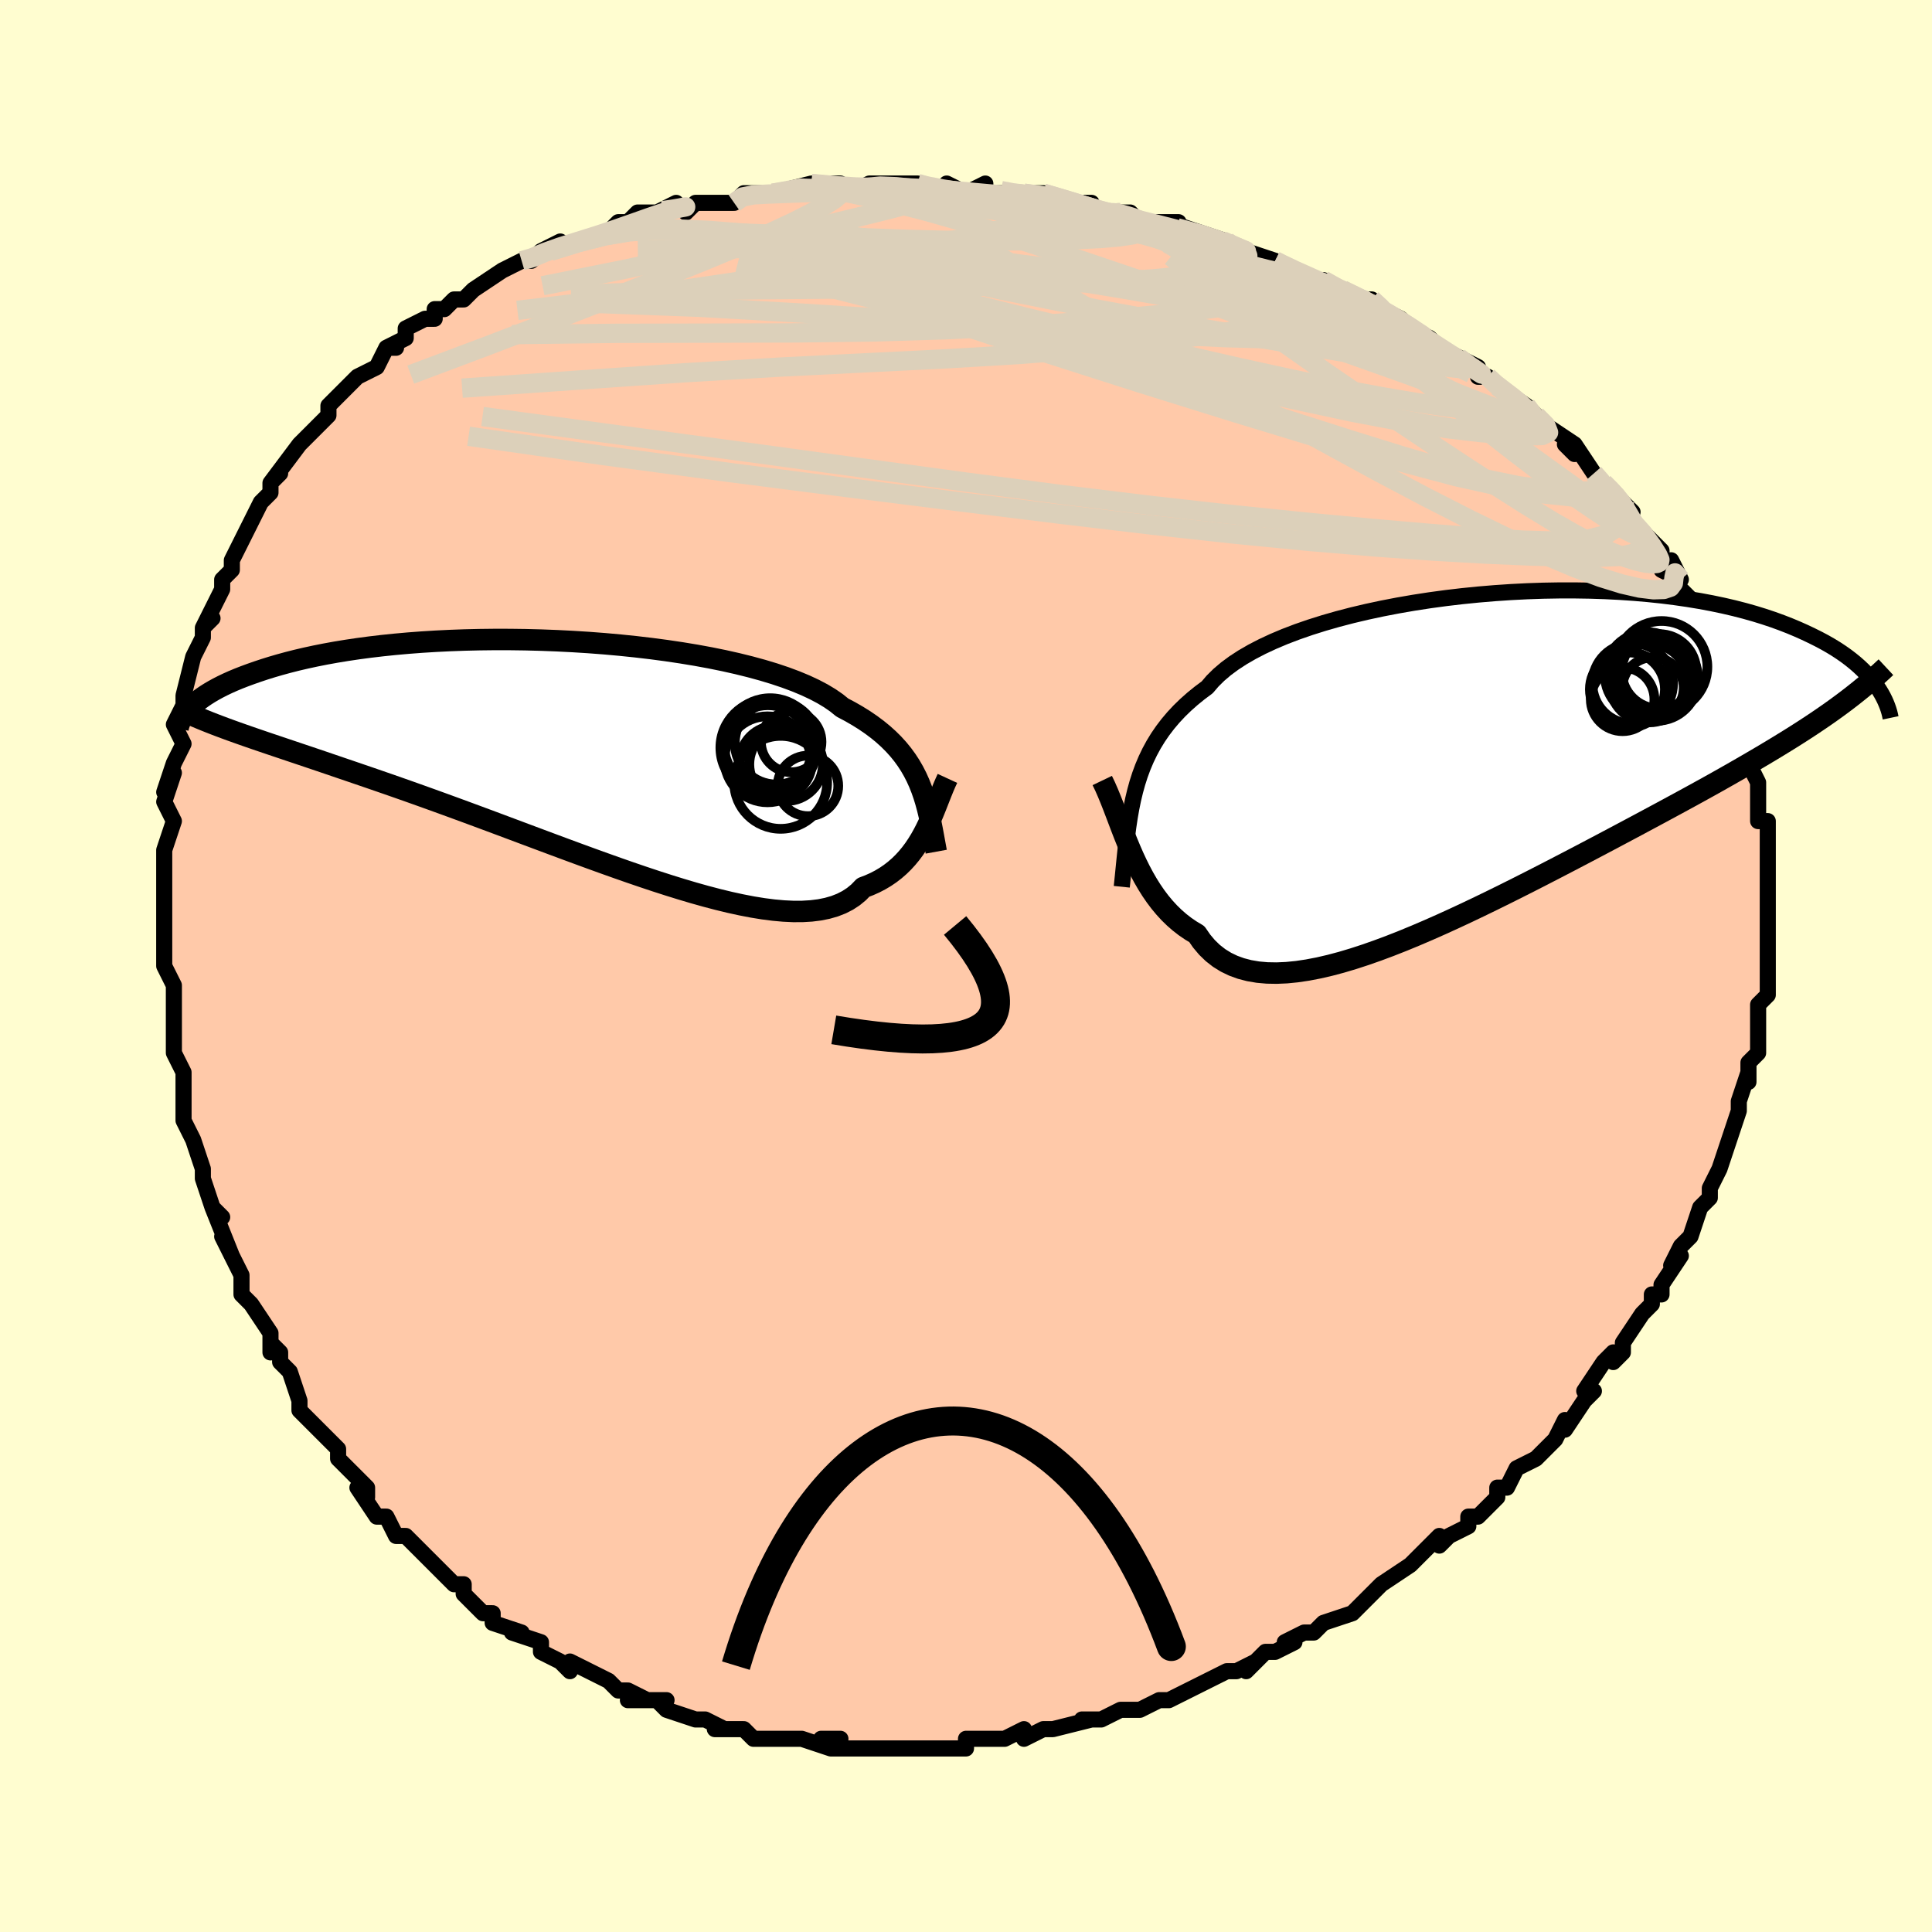 <svg viewBox="-100 -100 200 200" xmlns="http://www.w3.org/2000/svg" width="400" height="400" id="face-svg"><defs><clipPath id="leftEyeClipPath"><polyline points="36.022,3.044,35.742,2.422,35.431,1.814,35.089,1.221,34.713,0.643,34.302,0.079,33.854,-0.471,33.369,-1.006,32.845,-1.528,32.282,-2.036,31.679,-2.529,31.036,-3.009,30.353,-3.476,29.629,-3.928,28.866,-4.367,28.062,-4.792,27.46,-5.278,26.776,-5.751,26.01,-6.211,25.163,-6.657,24.238,-7.089,23.237,-7.505,22.163,-7.906,21.019,-8.289,19.808,-8.655,18.536,-9.003,17.205,-9.333,15.821,-9.644,14.389,-9.935,12.913,-10.206,11.398,-10.456,9.849,-10.687,8.273,-10.896,6.673,-11.084,5.055,-11.252,3.425,-11.398,1.786,-11.523,0.144,-11.626,-1.496,-11.709,-3.129,-11.771,-4.752,-11.813,-6.359,-11.834,-7.947,-11.836,-9.513,-11.818,-11.051,-11.782,-12.56,-11.727,-14.035,-11.654,-15.475,-11.565,-16.876,-11.459,-18.236,-11.337,-19.554,-11.201,-20.827,-11.051,-22.055,-10.888,-23.237,-10.712,-24.371,-10.526,-25.457,-10.329,-26.496,-10.123,-27.486,-9.909,-28.43,-9.688,-29.328,-9.46,-30.181,-9.227,-30.99,-8.991,-31.757,-8.752,-32.485,-8.51,-33.176,-8.268,-33.831,-8.027,-34.452,-7.785,-35.037,-7.541,-35.586,-7.295,-36.101,-7.049,-36.582,-6.803,-37.03,-6.557,-37.447,-6.312,-37.833,-6.068,-38.189,-5.825,-38.517,-5.585,-38.818,-5.347,-39.093,-5.112,-39.342,-4.881,-39.567,-4.653,-35.198,-2.412,-34.582,-2.191,-33.948,-1.967,-33.295,-1.739,-32.622,-1.507,-31.929,-1.27,-31.216,-1.028,-30.482,-0.781,-29.727,-0.527,-28.952,-0.266,-28.154,0.002,-27.336,0.277,-26.495,0.561,-25.632,0.853,-24.748,1.155,-23.841,1.464,-22.909,1.781,-21.952,2.108,-20.97,2.444,-19.961,2.792,-18.927,3.15,-17.866,3.521,-16.779,3.904,-15.666,4.3,-14.527,4.709,-13.364,5.129,-12.177,5.562,-10.968,6.006,-9.737,6.461,-8.485,6.926,-7.214,7.4,-5.927,7.882,-4.624,8.37,-3.307,8.862,-1.979,9.358,-0.642,9.855,0.702,10.351,2.051,10.844,3.402,11.332,4.752,11.813,6.098,12.284,7.439,12.742,8.77,13.186,10.09,13.611,11.395,14.016,12.682,14.398,13.949,14.753,15.191,15.079,16.407,15.374,17.594,15.633,18.748,15.856,19.867,16.038,20.948,16.177,21.989,16.271,22.987,16.318,23.941,16.315,24.847,16.261,25.704,16.154,26.511,15.991,27.265,15.774,27.967,15.499,28.615,15.168,29.209,14.78,29.749,14.336,30.234,13.836,30.845,13.603,31.429,13.342,31.986,13.053,32.515,12.738,33.018,12.396,33.494,12.028,33.945,11.637,34.37,11.222,34.771,10.785,35.148,10.327,35.503,9.851,35.835,9.357,36.148,8.849,36.441,8.327,36.717,7.795"></polyline></clipPath><clipPath id="rightEyeClipPath"><polyline points="-36.127,3.454,-35.89,2.597,-35.622,1.761,-35.321,0.947,-34.985,0.153,-34.614,-0.62,-34.204,-1.374,-33.755,-2.108,-33.265,-2.822,-32.734,-3.518,-32.162,-4.194,-31.547,-4.853,-30.889,-5.492,-30.188,-6.114,-29.445,-6.717,-28.66,-7.303,-28.104,-7.953,-27.46,-8.59,-26.73,-9.211,-25.912,-9.816,-25.011,-10.404,-24.028,-10.973,-22.965,-11.524,-21.827,-12.054,-20.618,-12.564,-19.341,-13.051,-18.001,-13.515,-16.604,-13.955,-15.153,-14.371,-13.654,-14.762,-12.112,-15.126,-10.534,-15.464,-8.924,-15.774,-7.287,-16.057,-5.63,-16.313,-3.957,-16.54,-2.274,-16.738,-0.586,-16.908,1.101,-17.049,2.783,-17.162,4.456,-17.247,6.114,-17.304,7.753,-17.332,9.37,-17.334,10.96,-17.309,12.52,-17.258,14.046,-17.181,15.536,-17.079,16.987,-16.954,18.396,-16.806,19.761,-16.635,21.082,-16.444,22.355,-16.234,23.58,-16.004,24.757,-15.757,25.885,-15.495,26.964,-15.217,27.993,-14.927,28.975,-14.624,29.908,-14.312,30.796,-13.99,31.639,-13.661,32.439,-13.326,33.198,-12.987,33.919,-12.645,34.605,-12.303,35.256,-11.957,35.869,-11.608,36.446,-11.255,36.987,-10.899,37.495,-10.541,37.969,-10.181,38.411,-9.822,38.822,-9.462,39.203,-9.103,39.555,-8.745,39.88,-8.389,40.178,-8.036,40.451,-7.686,40.7,-7.339,35.958,-4.793,35.305,-4.335,34.634,-3.876,33.946,-3.415,33.239,-2.951,32.513,-2.484,31.768,-2.014,31.003,-1.54,30.219,-1.061,29.415,-0.577,28.592,-0.087,27.747,0.408,26.883,0.91,25.998,1.42,25.092,1.936,24.165,2.46,23.215,2.99,22.241,3.529,21.242,4.077,20.219,4.634,19.171,5.202,18.099,5.78,17.002,6.369,15.881,6.97,14.736,7.58,13.568,8.201,12.378,8.832,11.166,9.471,9.935,10.118,8.685,10.771,7.418,11.429,6.135,12.091,4.839,12.754,3.53,13.416,2.211,14.076,0.884,14.731,-0.448,15.378,-1.784,16.015,-3.121,16.639,-4.456,17.247,-5.787,17.836,-7.111,18.403,-8.426,18.945,-9.729,19.458,-11.017,19.939,-12.287,20.385,-13.536,20.792,-14.762,21.158,-15.962,21.477,-17.133,21.748,-18.272,21.967,-19.378,22.132,-20.446,22.238,-21.476,22.283,-22.465,22.265,-23.41,22.181,-24.31,22.029,-25.163,21.808,-25.968,21.516,-26.723,21.152,-27.428,20.715,-28.082,20.205,-28.684,19.623,-29.235,18.969,-29.735,18.246,-30.356,17.874,-30.952,17.467,-31.522,17.025,-32.068,16.548,-32.59,16.039,-33.087,15.497,-33.562,14.926,-34.014,14.325,-34.444,13.698,-34.853,13.046,-35.243,12.371,-35.614,11.676,-35.968,10.963,-36.306,10.236,-36.629,9.497"></polyline></clipPath><filter id="fuzzy"><feTurbulence id="turbulence" baseFrequency="0.05" numOctaves="3" type="noise" result="noise"></feTurbulence><feDisplacementMap in="SourceGraphic" in2="noise" scale="2"></feDisplacementMap></filter><linearGradient id="rainbowGradient" x1="0%" y1="0%" x2="100%" y2="0%"><stop offset="0%" style="stop-color: rgb(0, 0, 0);  stop-opacity: 1"></stop><stop offset="50%" style="stop-color: rgb(128, 128, 128);  stop-opacity: 1"></stop><stop offset="100%" style="stop-color: rgb(255, 165, 0);  stop-opacity: 1"></stop></linearGradient></defs><title>That&#39;s an ugly face</title><desc>CREATED BY XUAN TANG, MORE INFO AT TXSTC55.GITHUB.IO</desc><rect x="-100" y="-100" width="100%" height="100%" opacity="1" fill="rgb(255, 253, 208)"></rect><polyline id="faceContour" points="83,1,83,0,83,3,82,4,82,4,82,6,82,8,82,9,81,10,81,12,81,10,81,11,80,14,80,15,79,18,79,18,79,18,78,21,78,21,78,21,77,23,77,24,76,25,75,28,75,28,74,29,73,31,74,30,72,33,72,34,71,34,71,35,70,36,70,36,68,39,68,40,67,41,67,40,66,41,64,44,65,44,64,45,62,48,62,47,61,49,61,49,59,51,57,52,57,52,56,54,55,54,55,55,53,57,52,57,52,57,52,58,50,59,49,60,49,59,47,61,46,62,46,62,43,64,42,65,42,65,41,66,40,67,37,68,37,68,36,69,35,69,33,70,34,70,32,71,31,71,29,73,30,72,28,73,27,73,23,75,25,74,23,75,21,76,21,76,20,76,18,77,18,77,17,77,16,77,14,78,12,78,13,78,9,79,9,79,8,79,6,80,6,79,4,80,3,80,0,80,0,80,0,81,-4,81,-2,81,-5,81,-7,81,-7,81,-9,81,-8,81,-11,81,-14,81,-13,80,-15,80,-14,81,-17,80,-19,80,-19,80,-19,80,-22,80,-23,79,-26,79,-24,79,-25,79,-27,78,-28,78,-31,77,-32,76,-31,76,-35,76,-33,76,-35,75,-36,75,-37,74,-39,73,-41,72,-41,73,-42,72,-44,71,-44,71,-44,70,-47,69,-46,69,-49,68,-49,67,-50,67,-52,65,-52,64,-53,64,-54,63,-54,63,-57,60,-57,60,-58,59,-59,59,-60,57,-60,57,-61,57,-63,54,-62,55,-62,54,-64,52,-65,51,-65,50,-68,47,-67,48,-69,46,-69,45,-70,42,-71,41,-71,40,-72,39,-72,39,-72,40,-72,38,-74,35,-75,34,-75,33,-75,33,-75,32,-77,28,-76,30,-78,25,-77,26,-78,25,-79,22,-79,22,-79,21,-80,18,-80,18,-81,16,-81,14,-81,13,-81,11,-82,9,-82,9,-82,9,-82,5,-82,5,-82,2,-83,0,-83,-1,-83,-2,-83,-2,-83,-3,-83,-6,-83,-7,-83,-9,-83,-9,-83,-11,-83,-12,-82,-15,-83,-17,-83,-17,-82,-20,-83,-18,-82,-21,-81,-23,-82,-25,-81,-26,-82,-25,-81,-27,-81,-28,-80,-32,-80,-32,-79,-34,-79,-35,-78,-36,-79,-35,-77,-39,-77,-39,-77,-40,-76,-41,-76,-42,-75,-44,-74,-46,-74,-46,-73,-48,-72,-49,-72,-50,-71,-51,-72,-50,-69,-54,-69,-54,-68,-55,-67,-56,-66,-57,-66,-58,-65,-59,-64,-60,-63,-61,-61,-62,-60,-64,-59,-64,-60,-64,-58,-65,-58,-66,-56,-67,-55,-67,-55,-68,-54,-68,-53,-69,-52,-69,-51,-70,-48,-72,-48,-72,-48,-72,-46,-73,-45,-73,-44,-74,-42,-75,-43,-74,-40,-75,-37,-76,-36,-77,-35,-77,-34,-78,-34,-78,-31,-78,-32,-78,-30,-79,-29,-78,-28,-79,-24,-79,-23,-80,-23,-80,-21,-80,-20,-80,-20,-80,-16,-81,-16,-81,-13,-81,-12,-80,-10,-81,-9,-81,-9,-81,-6,-81,-5,-81,-5,-81,-2,-80,-2,-81,0,-80,2,-81,2,-80,6,-80,4,-80,6,-80,8,-80,11,-79,13,-79,12,-78,16,-78,16,-78,15,-78,17,-78,18,-77,22,-77,21,-77,24,-76,27,-75,27,-75,28,-74,29,-74,32,-73,32,-73,32,-73,34,-72,36,-71,37,-71,39,-70,41,-69,41,-69,42,-69,43,-68,45,-67,46,-66,46,-66,48,-65,49,-64,51,-63,53,-62,53,-61,54,-61,54,-61,55,-60,55,-60,58,-58,58,-58,59,-57,60,-56,63,-54,62,-54,63,-53,63,-54,65,-51,66,-50,67,-49,67,-49,69,-47,68,-48,69,-46,70,-45,72,-43,72,-41,74,-40,73,-42,73,-40,75,-38,75,-38,76,-37,76,-35,76,-35,77,-33,78,-31,78,-31,79,-29,79,-29,79,-27,80,-25,80,-26,80,-24,81,-23,81,-23,81,-21,82,-19,82,-19,82,-16,82,-18,82,-15,83,-15,83,-12,83,-11,83,-10,83,-10,83,-9,83,-7,83,-7,83,-6,83,-2,83,-2,83,-1,83,1,83,0" fill="#ffc9a9" stroke="black" stroke-width="1.667" stroke-linejoin="round" filter="url(#fuzzy)"></polyline><g transform="translate(53.632 -21.547)"><polyline id="rightCountour" points="-36.127,3.454,-35.89,2.597,-35.622,1.761,-35.321,0.947,-34.985,0.153,-34.614,-0.62,-34.204,-1.374,-33.755,-2.108,-33.265,-2.822,-32.734,-3.518,-32.162,-4.194,-31.547,-4.853,-30.889,-5.492,-30.188,-6.114,-29.445,-6.717,-28.66,-7.303,-28.104,-7.953,-27.46,-8.59,-26.73,-9.211,-25.912,-9.816,-25.011,-10.404,-24.028,-10.973,-22.965,-11.524,-21.827,-12.054,-20.618,-12.564,-19.341,-13.051,-18.001,-13.515,-16.604,-13.955,-15.153,-14.371,-13.654,-14.762,-12.112,-15.126,-10.534,-15.464,-8.924,-15.774,-7.287,-16.057,-5.63,-16.313,-3.957,-16.54,-2.274,-16.738,-0.586,-16.908,1.101,-17.049,2.783,-17.162,4.456,-17.247,6.114,-17.304,7.753,-17.332,9.37,-17.334,10.96,-17.309,12.52,-17.258,14.046,-17.181,15.536,-17.079,16.987,-16.954,18.396,-16.806,19.761,-16.635,21.082,-16.444,22.355,-16.234,23.58,-16.004,24.757,-15.757,25.885,-15.495,26.964,-15.217,27.993,-14.927,28.975,-14.624,29.908,-14.312,30.796,-13.99,31.639,-13.661,32.439,-13.326,33.198,-12.987,33.919,-12.645,34.605,-12.303,35.256,-11.957,35.869,-11.608,36.446,-11.255,36.987,-10.899,37.495,-10.541,37.969,-10.181,38.411,-9.822,38.822,-9.462,39.203,-9.103,39.555,-8.745,39.88,-8.389,40.178,-8.036,40.451,-7.686,40.7,-7.339,35.958,-4.793,35.305,-4.335,34.634,-3.876,33.946,-3.415,33.239,-2.951,32.513,-2.484,31.768,-2.014,31.003,-1.54,30.219,-1.061,29.415,-0.577,28.592,-0.087,27.747,0.408,26.883,0.91,25.998,1.42,25.092,1.936,24.165,2.46,23.215,2.99,22.241,3.529,21.242,4.077,20.219,4.634,19.171,5.202,18.099,5.78,17.002,6.369,15.881,6.97,14.736,7.58,13.568,8.201,12.378,8.832,11.166,9.471,9.935,10.118,8.685,10.771,7.418,11.429,6.135,12.091,4.839,12.754,3.53,13.416,2.211,14.076,0.884,14.731,-0.448,15.378,-1.784,16.015,-3.121,16.639,-4.456,17.247,-5.787,17.836,-7.111,18.403,-8.426,18.945,-9.729,19.458,-11.017,19.939,-12.287,20.385,-13.536,20.792,-14.762,21.158,-15.962,21.477,-17.133,21.748,-18.272,21.967,-19.378,22.132,-20.446,22.238,-21.476,22.283,-22.465,22.265,-23.41,22.181,-24.31,22.029,-25.163,21.808,-25.968,21.516,-26.723,21.152,-27.428,20.715,-28.082,20.205,-28.684,19.623,-29.235,18.969,-29.735,18.246,-30.356,17.874,-30.952,17.467,-31.522,17.025,-32.068,16.548,-32.59,16.039,-33.087,15.497,-33.562,14.926,-34.014,14.325,-34.444,13.698,-34.853,13.046,-35.243,12.371,-35.614,11.676,-35.968,10.963,-36.306,10.236,-36.629,9.497" fill="white" stroke="white" stroke-width="0" stroke-linejoin="round" filter="url(#fuzzy)"></polyline></g><g transform="translate(-40.864 -21.964)"><polyline id="leftCountour" points="36.022,3.044,35.742,2.422,35.431,1.814,35.089,1.221,34.713,0.643,34.302,0.079,33.854,-0.471,33.369,-1.006,32.845,-1.528,32.282,-2.036,31.679,-2.529,31.036,-3.009,30.353,-3.476,29.629,-3.928,28.866,-4.367,28.062,-4.792,27.46,-5.278,26.776,-5.751,26.01,-6.211,25.163,-6.657,24.238,-7.089,23.237,-7.505,22.163,-7.906,21.019,-8.289,19.808,-8.655,18.536,-9.003,17.205,-9.333,15.821,-9.644,14.389,-9.935,12.913,-10.206,11.398,-10.456,9.849,-10.687,8.273,-10.896,6.673,-11.084,5.055,-11.252,3.425,-11.398,1.786,-11.523,0.144,-11.626,-1.496,-11.709,-3.129,-11.771,-4.752,-11.813,-6.359,-11.834,-7.947,-11.836,-9.513,-11.818,-11.051,-11.782,-12.56,-11.727,-14.035,-11.654,-15.475,-11.565,-16.876,-11.459,-18.236,-11.337,-19.554,-11.201,-20.827,-11.051,-22.055,-10.888,-23.237,-10.712,-24.371,-10.526,-25.457,-10.329,-26.496,-10.123,-27.486,-9.909,-28.43,-9.688,-29.328,-9.46,-30.181,-9.227,-30.99,-8.991,-31.757,-8.752,-32.485,-8.51,-33.176,-8.268,-33.831,-8.027,-34.452,-7.785,-35.037,-7.541,-35.586,-7.295,-36.101,-7.049,-36.582,-6.803,-37.03,-6.557,-37.447,-6.312,-37.833,-6.068,-38.189,-5.825,-38.517,-5.585,-38.818,-5.347,-39.093,-5.112,-39.342,-4.881,-39.567,-4.653,-35.198,-2.412,-34.582,-2.191,-33.948,-1.967,-33.295,-1.739,-32.622,-1.507,-31.929,-1.27,-31.216,-1.028,-30.482,-0.781,-29.727,-0.527,-28.952,-0.266,-28.154,0.002,-27.336,0.277,-26.495,0.561,-25.632,0.853,-24.748,1.155,-23.841,1.464,-22.909,1.781,-21.952,2.108,-20.97,2.444,-19.961,2.792,-18.927,3.15,-17.866,3.521,-16.779,3.904,-15.666,4.3,-14.527,4.709,-13.364,5.129,-12.177,5.562,-10.968,6.006,-9.737,6.461,-8.485,6.926,-7.214,7.4,-5.927,7.882,-4.624,8.37,-3.307,8.862,-1.979,9.358,-0.642,9.855,0.702,10.351,2.051,10.844,3.402,11.332,4.752,11.813,6.098,12.284,7.439,12.742,8.77,13.186,10.09,13.611,11.395,14.016,12.682,14.398,13.949,14.753,15.191,15.079,16.407,15.374,17.594,15.633,18.748,15.856,19.867,16.038,20.948,16.177,21.989,16.271,22.987,16.318,23.941,16.315,24.847,16.261,25.704,16.154,26.511,15.991,27.265,15.774,27.967,15.499,28.615,15.168,29.209,14.78,29.749,14.336,30.234,13.836,30.845,13.603,31.429,13.342,31.986,13.053,32.515,12.738,33.018,12.396,33.494,12.028,33.945,11.637,34.37,11.222,34.771,10.785,35.148,10.327,35.503,9.851,35.835,9.357,36.148,8.849,36.441,8.327,36.717,7.795" fill="white" stroke="white" stroke-width="0" stroke-linejoin="round" filter="url(#fuzzy)"></polyline></g><g transform="translate(53.632 -21.547)"><polyline id="rightUpper" points="-37.507,13.345,-37.393,12.238,-37.285,11.159,-37.179,10.107,-37.07,9.082,-36.954,8.084,-36.826,7.11,-36.683,6.161,-36.521,5.236,-36.337,4.334,-36.127,3.454,-35.89,2.597,-35.622,1.761,-35.321,0.947,-34.985,0.153,-34.614,-0.62,-34.204,-1.374,-33.755,-2.108,-33.265,-2.822,-32.734,-3.518,-32.162,-4.194,-31.547,-4.853,-30.889,-5.492,-30.188,-6.114,-29.445,-6.717,-28.66,-7.303,-28.104,-7.953,-27.46,-8.59,-26.73,-9.211,-25.912,-9.816,-25.011,-10.404,-24.028,-10.973,-22.965,-11.524,-21.827,-12.054,-20.618,-12.564,-19.341,-13.051,-18.001,-13.515,-16.604,-13.955,-15.153,-14.371,-13.654,-14.762,-12.112,-15.126,-10.534,-15.464,-8.924,-15.774,-7.287,-16.057,-5.63,-16.313,-3.957,-16.54,-2.274,-16.738,-0.586,-16.908,1.101,-17.049,2.783,-17.162,4.456,-17.247,6.114,-17.304,7.753,-17.332,9.37,-17.334,10.96,-17.309,12.52,-17.258,14.046,-17.181,15.536,-17.079,16.987,-16.954,18.396,-16.806,19.761,-16.635,21.082,-16.444,22.355,-16.234,23.58,-16.004,24.757,-15.757,25.885,-15.495,26.964,-15.217,27.993,-14.927,28.975,-14.624,29.908,-14.312,30.796,-13.99,31.639,-13.661,32.439,-13.326,33.198,-12.987,33.919,-12.645,34.605,-12.303,35.256,-11.957,35.869,-11.608,36.446,-11.255,36.987,-10.899,37.495,-10.541,37.969,-10.181,38.411,-9.822,38.822,-9.462,39.203,-9.103,39.555,-8.745,39.88,-8.389,40.178,-8.036,40.451,-7.686,40.7,-7.339,40.925,-6.996,41.129,-6.658,41.312,-6.324,41.475,-5.996,41.618,-5.672,41.744,-5.355,41.853,-5.043,41.946,-4.736,42.022,-4.436,42.084,-4.141" fill="none" stroke="black" stroke-width="1.667" stroke-linejoin="round" filter="url(#fuzzy)"></polyline><polyline id="rightLower" points="-39.527,2.345,-39.228,2.97,-38.939,3.63,-38.656,4.318,-38.376,5.029,-38.098,5.757,-37.817,6.498,-37.532,7.247,-37.241,7.999,-36.94,8.75,-36.629,9.497,-36.306,10.236,-35.968,10.963,-35.614,11.676,-35.243,12.371,-34.853,13.046,-34.444,13.698,-34.014,14.325,-33.562,14.926,-33.087,15.497,-32.59,16.039,-32.068,16.548,-31.522,17.025,-30.952,17.467,-30.356,17.874,-29.735,18.246,-29.235,18.969,-28.684,19.623,-28.082,20.205,-27.428,20.715,-26.723,21.152,-25.968,21.516,-25.163,21.808,-24.31,22.029,-23.41,22.181,-22.465,22.265,-21.476,22.283,-20.446,22.238,-19.378,22.132,-18.272,21.967,-17.133,21.748,-15.962,21.477,-14.762,21.158,-13.536,20.792,-12.287,20.385,-11.017,19.939,-9.729,19.458,-8.426,18.945,-7.111,18.403,-5.787,17.836,-4.456,17.247,-3.121,16.639,-1.784,16.015,-0.448,15.378,0.884,14.731,2.211,14.076,3.53,13.416,4.839,12.754,6.135,12.091,7.418,11.429,8.685,10.771,9.935,10.118,11.166,9.471,12.378,8.832,13.568,8.201,14.736,7.58,15.881,6.97,17.002,6.369,18.099,5.78,19.171,5.202,20.219,4.634,21.242,4.077,22.241,3.529,23.215,2.99,24.165,2.46,25.092,1.936,25.998,1.42,26.883,0.91,27.747,0.408,28.592,-0.087,29.415,-0.577,30.219,-1.061,31.003,-1.54,31.768,-2.014,32.513,-2.484,33.239,-2.951,33.946,-3.415,34.634,-3.876,35.305,-4.335,35.958,-4.793,36.593,-5.25,37.212,-5.707,37.814,-6.164,38.399,-6.621,38.969,-7.078,39.524,-7.537,40.064,-7.997,40.589,-8.458,41.1,-8.921,41.597,-9.385" fill="none" stroke="black" stroke-width="2.222" stroke-linejoin="round" filter="url(#fuzzy)"></polyline><!--[--><circle r="4.741" cx="18.375" cy="-9.425" stroke="black" fill="none" stroke-width="1" filter="url(#fuzzy)" clip-path="url(#rightEyeClipPath)"></circle><circle r="3.885" cx="14.835" cy="-7.093" stroke="black" fill="none" stroke-width="1" filter="url(#fuzzy)" clip-path="url(#rightEyeClipPath)"></circle><circle r="4.175" cx="15.385" cy="-7.682" stroke="black" fill="none" stroke-width="1" filter="url(#fuzzy)" clip-path="url(#rightEyeClipPath)"></circle><circle r="4.338" cx="17.826" cy="-8.166" stroke="black" fill="none" stroke-width="1" filter="url(#fuzzy)" clip-path="url(#rightEyeClipPath)"></circle><circle r="3.295" cx="14.338" cy="-6.055" stroke="black" fill="none" stroke-width="1" filter="url(#fuzzy)" clip-path="url(#rightEyeClipPath)"></circle><circle r="3.173" cx="17.491" cy="-7.24" stroke="black" fill="none" stroke-width="1" filter="url(#fuzzy)" clip-path="url(#rightEyeClipPath)"></circle><circle r="4.075" cx="17.082" cy="-7.744" stroke="black" fill="none" stroke-width="1" filter="url(#fuzzy)" clip-path="url(#rightEyeClipPath)"></circle><circle r="3.859" cx="18.113" cy="-8.954" stroke="black" fill="none" stroke-width="1" filter="url(#fuzzy)" clip-path="url(#rightEyeClipPath)"></circle><circle r="4.399" cx="16.898" cy="-8.611" stroke="black" fill="none" stroke-width="1" filter="url(#fuzzy)" clip-path="url(#rightEyeClipPath)"></circle><circle r="3.873" cx="15.047" cy="-7.033" stroke="black" fill="none" stroke-width="1" filter="url(#fuzzy)" clip-path="url(#rightEyeClipPath)"></circle><!--]--></g><g transform="translate(-40.864 -21.964)"><polyline id="leftUpper" points="37.782,10.131,37.639,9.348,37.5,8.582,37.36,7.833,37.214,7.101,37.059,6.386,36.891,5.686,36.706,5.002,36.502,4.334,36.275,3.682,36.022,3.044,35.742,2.422,35.431,1.814,35.089,1.221,34.713,0.643,34.302,0.079,33.854,-0.471,33.369,-1.006,32.845,-1.528,32.282,-2.036,31.679,-2.529,31.036,-3.009,30.353,-3.476,29.629,-3.928,28.866,-4.367,28.062,-4.792,27.46,-5.278,26.776,-5.751,26.01,-6.211,25.163,-6.657,24.238,-7.089,23.237,-7.505,22.163,-7.906,21.019,-8.289,19.808,-8.655,18.536,-9.003,17.205,-9.333,15.821,-9.644,14.389,-9.935,12.913,-10.206,11.398,-10.456,9.849,-10.687,8.273,-10.896,6.673,-11.084,5.055,-11.252,3.425,-11.398,1.786,-11.523,0.144,-11.626,-1.496,-11.709,-3.129,-11.771,-4.752,-11.813,-6.359,-11.834,-7.947,-11.836,-9.513,-11.818,-11.051,-11.782,-12.56,-11.727,-14.035,-11.654,-15.475,-11.565,-16.876,-11.459,-18.236,-11.337,-19.554,-11.201,-20.827,-11.051,-22.055,-10.888,-23.237,-10.712,-24.371,-10.526,-25.457,-10.329,-26.496,-10.123,-27.486,-9.909,-28.43,-9.688,-29.328,-9.46,-30.181,-9.227,-30.99,-8.991,-31.757,-8.752,-32.485,-8.51,-33.176,-8.268,-33.831,-8.027,-34.452,-7.785,-35.037,-7.541,-35.586,-7.295,-36.101,-7.049,-36.582,-6.803,-37.03,-6.557,-37.447,-6.312,-37.833,-6.068,-38.189,-5.825,-38.517,-5.585,-38.818,-5.347,-39.093,-5.112,-39.342,-4.881,-39.567,-4.653,-39.77,-4.429,-39.95,-4.208,-40.109,-3.993,-40.249,-3.781,-40.369,-3.575,-40.471,-3.373,-40.555,-3.176,-40.623,-2.984,-40.675,-2.797,-40.712,-2.615" fill="none" stroke="black" stroke-width="2.222" stroke-linejoin="round" filter="url(#fuzzy)"></polyline><polyline id="leftLower" points="38.944,2.543,38.729,3.009,38.52,3.499,38.313,4.009,38.106,4.533,37.896,5.069,37.68,5.613,37.457,6.161,37.223,6.709,36.977,7.255,36.717,7.795,36.441,8.327,36.148,8.849,35.835,9.357,35.503,9.851,35.148,10.327,34.771,10.785,34.37,11.222,33.945,11.637,33.494,12.028,33.018,12.396,32.515,12.738,31.986,13.053,31.429,13.342,30.845,13.603,30.234,13.836,29.749,14.336,29.209,14.78,28.615,15.168,27.967,15.499,27.265,15.774,26.511,15.991,25.704,16.154,24.847,16.261,23.941,16.315,22.987,16.318,21.989,16.271,20.948,16.177,19.867,16.038,18.748,15.856,17.594,15.633,16.407,15.374,15.191,15.079,13.949,14.753,12.682,14.398,11.395,14.016,10.09,13.611,8.77,13.186,7.439,12.742,6.098,12.284,4.752,11.813,3.402,11.332,2.051,10.844,0.702,10.351,-0.642,9.855,-1.979,9.358,-3.307,8.862,-4.624,8.37,-5.927,7.882,-7.214,7.4,-8.485,6.926,-9.737,6.461,-10.968,6.006,-12.177,5.562,-13.364,5.129,-14.527,4.709,-15.666,4.3,-16.779,3.904,-17.866,3.521,-18.927,3.15,-19.961,2.792,-20.97,2.444,-21.952,2.108,-22.909,1.781,-23.841,1.464,-24.748,1.155,-25.632,0.853,-26.495,0.561,-27.336,0.277,-28.154,0.002,-28.952,-0.266,-29.727,-0.527,-30.482,-0.781,-31.216,-1.028,-31.929,-1.27,-32.622,-1.507,-33.295,-1.739,-33.948,-1.967,-34.582,-2.191,-35.198,-2.412,-35.795,-2.63,-36.374,-2.846,-36.935,-3.06,-37.479,-3.273,-38.007,-3.485,-38.519,-3.696,-39.015,-3.906,-39.495,-4.116,-39.961,-4.326,-40.412,-4.536" fill="none" stroke="black" stroke-width="2.222" stroke-linejoin="round" filter="url(#fuzzy)"></polyline><!--[--><circle r="3.808" cx="22.243" cy="1.083" stroke="black" fill="none" stroke-width="1" filter="url(#fuzzy)" clip-path="url(#leftEyeClipPath)"></circle><circle r="4.81" cx="21.679" cy="2.954" stroke="black" fill="none" stroke-width="1" filter="url(#fuzzy)" clip-path="url(#leftEyeClipPath)"></circle><circle r="4.301" cx="21.236" cy="-1.128" stroke="black" fill="none" stroke-width="1" filter="url(#fuzzy)" clip-path="url(#leftEyeClipPath)"></circle><circle r="3.134" cx="24.507" cy="3.318" stroke="black" fill="none" stroke-width="1" filter="url(#fuzzy)" clip-path="url(#leftEyeClipPath)"></circle><circle r="3.738" cx="21.182" cy="0.829" stroke="black" fill="none" stroke-width="1" filter="url(#fuzzy)" clip-path="url(#leftEyeClipPath)"></circle><circle r="4.977" cx="20.414" cy="-0.641" stroke="black" fill="none" stroke-width="1" filter="url(#fuzzy)" clip-path="url(#leftEyeClipPath)"></circle><circle r="4.451" cx="20.316" cy="0.567" stroke="black" fill="none" stroke-width="1" filter="url(#fuzzy)" clip-path="url(#leftEyeClipPath)"></circle><circle r="4.534" cx="20.359" cy="-0.497" stroke="black" fill="none" stroke-width="1" filter="url(#fuzzy)" clip-path="url(#leftEyeClipPath)"></circle><circle r="4.785" cx="20.595" cy="-0.973" stroke="black" fill="none" stroke-width="1" filter="url(#fuzzy)" clip-path="url(#leftEyeClipPath)"></circle><circle r="3.136" cx="22.771" cy="-1.234" stroke="black" fill="none" stroke-width="1" filter="url(#fuzzy)" clip-path="url(#leftEyeClipPath)"></circle><!--]--></g><g id="hairs"><!--[--><polyline points="-16,-81,-15.067,-80.931,-13.318,-80.765,-11.422,-80.646,-9.552,-80.601,-7.723,-80.585,-5.916,-80.55,-4.126,-80.474,-2.363,-80.358,-0.642,-80.213,1.018,-80.06,2.583,-79.919,3.991,-79.806,5.161,-79.734,6.005,-79.711,6.454,-79.737,6.498,-79.799,6.208,-79.874,5.686,-79.941,4.913,-80.027,3.624,-80.272" fill="none" stroke="rgb(220, 208, 186)" stroke-width="2" stroke-linejoin="round" filter="url(#fuzzy)"></polyline><polyline points="42,-69,42.975,-68.094,43.549,-67.339,43.534,-66.756,42.999,-66.281,41.989,-65.855,40.451,-65.469,38.265,-65.156,35.309,-64.961,31.512,-64.922,26.87,-65.043,21.424,-65.296,15.219,-65.636,8.274,-66.032,0.576,-66.482,-7.915,-67.006,-17.271,-67.603,-27.63,-68.19,-39.217,-68.621" fill="none" stroke="rgb(220, 208, 186)" stroke-width="2" stroke-linejoin="round" filter="url(#fuzzy)"></polyline><polyline points="41,-69,41.167,-68.964,41.43,-68.739,41.518,-68.385,41.214,-68.043,40.392,-67.81,39.001,-67.716,37.015,-67.761,34.386,-67.942,31.033,-68.283,26.869,-68.827,21.832,-69.619,15.898,-70.676,9.059,-71.965,1.267,-73.405,-7.628,-74.919,-17.819,-76.472" fill="none" stroke="rgb(220, 208, 186)" stroke-width="2" stroke-linejoin="round" filter="url(#fuzzy)"></polyline><polyline points="66,-50,66.706,-49.288,67.216,-48.731,67.561,-48.242,67.758,-47.785,67.843,-47.342,67.798,-46.975,67.541,-46.803,66.972,-46.951,66.024,-47.484,64.673,-48.396,62.93,-49.636,60.794,-51.173,58.226,-53.019,55.151,-55.226,51.499,-57.851,47.248,-60.938,42.434,-64.52,37.198,-68.595" fill="none" stroke="rgb(220, 208, 186)" stroke-width="2" stroke-linejoin="round" filter="url(#fuzzy)"></polyline><polyline points="-12,-80,-10.349,-80.592,-8.866,-80.738,-7.211,-80.671,-5.354,-80.479,-3.35,-80.2,-1.234,-79.865,0.976,-79.502,3.259,-79.128,5.584,-78.748,7.908,-78.361,10.188,-77.968,12.39,-77.576,14.497,-77.191,16.502,-76.818,18.397,-76.46,20.159,-76.116,21.741,-75.796,23.081,-75.518,24.118,-75.309,24.818,-75.196,25.21,-75.192,25.371,-75.289,25.226,-75.494" fill="none" stroke="rgb(220, 208, 186)" stroke-width="2" stroke-linejoin="round" filter="url(#fuzzy)"></polyline><polyline points="-43,-74,-40.09,-74.895,-37.369,-75.595,-34.814,-76.047,-32.241,-76.265,-29.498,-76.284,-26.503,-76.143,-23.219,-75.88,-19.627,-75.531,-15.72,-75.121,-11.503,-74.667,-7.013,-74.174,-2.322,-73.639,2.477,-73.062,7.292,-72.45,12.06,-71.824,16.752,-71.212,21.377,-70.631,25.965,-70.07,30.54,-69.494,35.071,-68.88,39.376,-68.312" fill="none" stroke="rgb(220, 208, 186)" stroke-width="2" stroke-linejoin="round" filter="url(#fuzzy)"></polyline><polyline points="27,-75,27.923,-74.321,28.745,-73.875,29.17,-73.521,29.107,-73.207,28.626,-72.884,27.779,-72.531,26.529,-72.155,24.776,-71.78,22.411,-71.432,19.359,-71.132,15.593,-70.884,11.12,-70.676,5.955,-70.488,0.093,-70.313,-6.483,-70.167,-13.792,-70.07,-21.864,-70.003,-30.816,-69.869,-40.886,-69.513" fill="none" stroke="rgb(220, 208, 186)" stroke-width="2" stroke-linejoin="round" filter="url(#fuzzy)"></polyline><polyline points="-20,-80,-17.105,-80.527,-14.752,-80.449,-12.293,-80.047,-9.669,-79.491,-6.893,-78.838,-3.951,-78.077,-0.823,-77.187,2.494,-76.168,5.986,-75.037,9.634,-73.824,13.423,-72.549,17.341,-71.222,21.368,-69.843,25.47,-68.414,29.597,-66.949,33.7,-65.479,37.75,-64.033,41.755,-62.618,45.753,-61.198,49.774,-59.712,53.765,-58.158,57.46,-56.733" fill="none" stroke="rgb(220, 208, 186)" stroke-width="2" stroke-linejoin="round" filter="url(#fuzzy)"></polyline><polyline points="39,-70,40.403,-69.307,41.503,-68.769,42.734,-68.093,44.135,-67.241,45.604,-66.296,47.049,-65.347,48.429,-64.444,49.728,-63.604,50.916,-62.844,51.934,-62.196,52.715,-61.695,53.204,-61.379,53.365,-61.278,53.164,-61.431,52.51,-61.897,51.196,-62.75" fill="none" stroke="rgb(220, 208, 186)" stroke-width="2" stroke-linejoin="round" filter="url(#fuzzy)"></polyline><polyline points="32,-73,32.697,-72.655,34.141,-71.976,35.811,-71.23,37.497,-70.487,39.094,-69.775,40.538,-69.111,41.812,-68.5,42.926,-67.933,43.894,-67.405,44.718,-66.925,45.391,-66.512,45.897,-66.189,46.215,-65.976,46.315,-65.888,46.147,-65.943,45.637,-66.171,44.699,-66.617,43.256,-67.321,41.274,-68.295,38.759,-69.53,35.697,-71.06" fill="none" stroke="rgb(220, 208, 186)" stroke-width="2" stroke-linejoin="round" filter="url(#fuzzy)"></polyline><polyline points="-20,-80,-18.762,-80.187,-16.426,-80.345,-13.705,-80.263,-10.75,-79.988,-7.632,-79.622,-4.405,-79.222,-1.088,-78.791,2.306,-78.315,5.744,-77.791,9.167,-77.232,12.513,-76.666,15.745,-76.123,18.863,-75.619,21.902,-75.142,24.865,-74.654,27.522,-74.172" fill="none" stroke="rgb(220, 208, 186)" stroke-width="2" stroke-linejoin="round" filter="url(#fuzzy)"></polyline><polyline points="59,-57,60.022,-55.969,60.307,-55.229,59.633,-54.913,58.194,-54.877,56.106,-54.985,53.34,-55.212,49.793,-55.625,45.368,-56.312,40.014,-57.325,33.727,-58.669,26.524,-60.314,18.419,-62.225,9.406,-64.386,-0.554,-66.809,-11.541,-69.54,-23.658,-72.639" fill="none" stroke="rgb(220, 208, 186)" stroke-width="2" stroke-linejoin="round" filter="url(#fuzzy)"></polyline><polyline points="-5,-81,-4.107,-80.763,-2.489,-80.452,-0.626,-80.157,1.41,-79.823,3.571,-79.419,5.816,-78.944,8.139,-78.404,10.561,-77.804,13.097,-77.143,15.723,-76.429,18.366,-75.684,20.93,-74.943,23.334,-74.243,25.535,-73.611,27.54,-73.052,29.387,-72.561,31.118,-72.125,32.753,-71.735,34.272,-71.382,35.631,-71.056,36.766,-70.751,37.556,-70.523,37.725,-70.548" fill="none" stroke="rgb(220, 208, 186)" stroke-width="2" stroke-linejoin="round" filter="url(#fuzzy)"></polyline><polyline points="12,-78,14.421,-78.003,15.304,-77.982,15.867,-77.889,16.525,-77.715,17.274,-77.482,17.98,-77.205,18.504,-76.894,18.745,-76.563,18.632,-76.234,18.123,-75.933,17.194,-75.677,15.828,-75.473,14.01,-75.318,11.731,-75.202,8.997,-75.12,5.828,-75.072,2.244,-75.067,-1.762,-75.116,-6.232,-75.231,-11.229,-75.411,-16.797,-75.637,-22.947,-75.866,-29.675,-76.036" fill="none" stroke="rgb(220, 208, 186)" stroke-width="2" stroke-linejoin="round" filter="url(#fuzzy)"></polyline><polyline points="51,-63,52.01,-62.222,51.837,-61.87,50.818,-61.871,49.065,-62.079,46.618,-62.413,43.46,-62.865,39.512,-63.469,34.649,-64.26,28.741,-65.263,21.664,-66.505,13.321,-68.045,3.684,-69.967,-7.164,-72.318,-18.966,-75.025" fill="none" stroke="rgb(220, 208, 186)" stroke-width="2" stroke-linejoin="round" filter="url(#fuzzy)"></polyline><polyline points="-5,-81,-4.372,-80.799,-3.508,-80.566,-2.933,-80.377,-2.764,-80.158,-3.078,-79.86,-3.952,-79.473,-5.436,-78.996,-7.544,-78.426,-10.265,-77.746,-13.613,-76.937,-17.663,-75.987,-22.568,-74.881,-28.507,-73.585,-35.603,-72.069,-43.834,-70.42" fill="none" stroke="rgb(220, 208, 186)" stroke-width="2" stroke-linejoin="round" filter="url(#fuzzy)"></polyline><polyline points="42,-69,42.929,-68.135,43.394,-67.48,43.16,-67.071,42.252,-66.865,40.69,-66.812,38.415,-66.907,35.305,-67.184,31.232,-67.704,26.114,-68.523,19.922,-69.658,12.649,-71.071,4.251,-72.675,-5.432,-74.389,-16.606,-76.183" fill="none" stroke="rgb(220, 208, 186)" stroke-width="2" stroke-linejoin="round" filter="url(#fuzzy)"></polyline><polyline points="69,-47,68.426,-47.098,68.081,-46.362,67.448,-45.435,66.207,-44.635,64.184,-44.138,61.326,-43.978,57.654,-44.087,53.211,-44.375,48.017,-44.785,42.054,-45.304,35.292,-45.944,27.714,-46.721,19.321,-47.657,10.121,-48.773,0.085,-50.084,-10.87,-51.577,-22.856,-53.216,-35.939,-54.974,-50.05,-56.882" fill="none" stroke="rgb(220, 208, 186)" stroke-width="2" stroke-linejoin="round" filter="url(#fuzzy)"></polyline><polyline points="8,-80,10.424,-79.282,12.196,-78.74,13.735,-78.281,15.177,-77.899,16.57,-77.558,17.99,-77.213,19.501,-76.841,21.103,-76.436,22.737,-76.01,24.315,-75.575,25.751,-75.152,26.972,-74.761,27.922,-74.432,28.566,-74.194,28.878,-74.076,28.836,-74.1,28.399,-74.282,27.512,-74.629,26.128,-75.135,24.255,-75.762,21.847,-76.42" fill="none" stroke="rgb(220, 208, 186)" stroke-width="2" stroke-linejoin="round" filter="url(#fuzzy)"></polyline><polyline points="-16,-81,-15.286,-80.915,-14.181,-80.682,-13.353,-80.426,-12.975,-80.166,-13.06,-79.84,-13.587,-79.387,-14.561,-78.767,-16.011,-77.963,-17.97,-76.975,-20.459,-75.814,-23.505,-74.484,-27.158,-72.968,-31.51,-71.216,-36.671,-69.171,-42.728,-66.806,-49.693,-64.147,-57.479,-61.222" fill="none" stroke="rgb(220, 208, 186)" stroke-width="2" stroke-linejoin="round" filter="url(#fuzzy)"></polyline><polyline points="8,-80,10.438,-79.276,12.272,-78.711,13.909,-78.215,15.474,-77.789,16.999,-77.402,18.547,-77.01,20.177,-76.592,21.883,-76.149,23.59,-75.697,25.2,-75.256,26.618,-74.841,27.767,-74.477,28.58,-74.193,29.007,-74.023,29.026,-74.003,28.649,-74.16,27.875,-74.513,26.549,-75.08" fill="none" stroke="rgb(220, 208, 186)" stroke-width="2" stroke-linejoin="round" filter="url(#fuzzy)"></polyline><polyline points="-24,-79,-23.126,-79.612,-21.999,-79.827,-20.532,-79.907,-18.768,-79.973,-16.748,-80.049,-14.538,-80.113,-12.234,-80.142,-9.934,-80.136,-7.717,-80.108,-5.629,-80.074,-3.682,-80.036,-1.865,-79.988,-0.162,-79.921,1.429,-79.833,2.889,-79.735,4.17,-79.652,5.205,-79.61,5.918,-79.63,6.244,-79.709,6.158,-79.819,5.724,-79.92,5.087,-79.981,4.238,-79.999" fill="none" stroke="rgb(220, 208, 186)" stroke-width="2" stroke-linejoin="round" filter="url(#fuzzy)"></polyline><polyline points="37,-71,38.537,-70.135,39.177,-69.533,39.069,-69.079,38.395,-68.611,37.209,-68.068,35.482,-67.466,33.176,-66.843,30.268,-66.218,26.74,-65.596,22.555,-64.977,17.65,-64.372,11.959,-63.804,5.435,-63.299,-1.938,-62.861,-10.158,-62.454,-19.244,-61.999,-29.245,-61.405,-40.219,-60.649,-52.164,-59.819" fill="none" stroke="rgb(220, 208, 186)" stroke-width="2" stroke-linejoin="round" filter="url(#fuzzy)"></polyline><polyline points="16,-78,15.769,-77.994,15.668,-77.909,15.805,-77.715,15.922,-77.453,15.756,-77.154,15.131,-76.828,13.927,-76.483,12.049,-76.142,9.423,-75.826,6.001,-75.543,1.74,-75.279,-3.436,-75.012,-9.633,-74.727,-16.894,-74.441,-25.084,-74.223,-33.972,-74.161" fill="none" stroke="rgb(220, 208, 186)" stroke-width="2" stroke-linejoin="round" filter="url(#fuzzy)"></polyline><polyline points="58,-58,58.235,-57.7,58.712,-57.056,59.087,-56.366,59.098,-55.82,58.66,-55.473,57.797,-55.287,56.546,-55.209,54.905,-55.229,52.835,-55.373,50.288,-55.68,47.233,-56.172,43.658,-56.848,39.563,-57.686,34.937,-58.663,29.751,-59.779,23.952,-61.067,17.494,-62.592,10.366,-64.419,2.607,-66.57,-5.72,-69.006,-14.605,-71.685,-24.124,-74.66" fill="none" stroke="rgb(220, 208, 186)" stroke-width="2" stroke-linejoin="round" filter="url(#fuzzy)"></polyline><polyline points="65,-51,65.714,-50.184,65.919,-49.658,65.632,-49.351,64.868,-49.2,63.653,-49.151,62.002,-49.183,59.879,-49.341,57.203,-49.714,53.886,-50.393,49.87,-51.427,45.147,-52.805,39.735,-54.486,33.647,-56.43,26.852,-58.62,19.268,-61.058,10.797,-63.764,1.395,-66.777,-8.868,-70.168,-19.905,-73.992" fill="none" stroke="rgb(220, 208, 186)" stroke-width="2" stroke-linejoin="round" filter="url(#fuzzy)"></polyline><polyline points="6,-80,7.981,-79.734,9.547,-79.271,10.405,-78.797,10.604,-78.37,10.206,-77.999,9.264,-77.651,7.849,-77.276,6.021,-76.834,3.791,-76.302,1.103,-75.668,-2.149,-74.923,-6.086,-74.06,-10.809,-73.09,-16.377,-72.05,-22.779,-70.989,-29.95,-69.939,-37.826,-68.9,-46.433,-67.872" fill="none" stroke="rgb(220, 208, 186)" stroke-width="2" stroke-linejoin="round" filter="url(#fuzzy)"></polyline><polyline points="74,-40,73.397,-40.691,73.291,-40.231,73.226,-39.639,72.91,-39.209,72.232,-38.98,71.173,-38.947,69.736,-39.122,67.918,-39.537,65.695,-40.226,63.042,-41.219,59.932,-42.534,56.342,-44.182,52.25,-46.174,47.638,-48.525,42.493,-51.247,36.811,-54.348,30.586,-57.829,23.812,-61.689,16.46,-65.922,8.467,-70.53,-0.194,-75.546" fill="none" stroke="rgb(220, 208, 186)" stroke-width="2" stroke-linejoin="round" filter="url(#fuzzy)"></polyline><polyline points="55,-60,55.593,-59.547,56.253,-58.895,56.475,-58.343,56.24,-57.899,55.517,-57.59,54.234,-57.469,52.343,-57.562,49.848,-57.853,46.775,-58.31,43.132,-58.922,38.884,-59.711,33.961,-60.713,28.279,-61.955,21.775,-63.441,14.439,-65.164,6.327,-67.121,-2.466,-69.32,-11.894,-71.791,-22.121,-74.621" fill="none" stroke="rgb(220, 208, 186)" stroke-width="2" stroke-linejoin="round" filter="url(#fuzzy)"></polyline><polyline points="6,-80,8.317,-79.623,10.946,-78.834,13.586,-77.849,16.275,-76.761,19.056,-75.614,21.961,-74.406,25.054,-73.104,28.403,-71.683,32.005,-70.16,35.757,-68.584,39.512,-67.008,43.146,-65.461,46.563,-63.968,49.636,-62.578,52.274,-61.345" fill="none" stroke="rgb(220, 208, 186)" stroke-width="2" stroke-linejoin="round" filter="url(#fuzzy)"></polyline><polyline points="54,-61,54.81,-60.251,55.711,-59.555,56.631,-58.854,57.442,-58.183,58.093,-57.567,58.539,-57.046,58.73,-56.667,58.642,-56.453,58.284,-56.397,57.673,-56.484,56.811,-56.711,55.667,-57.103,54.191,-57.705,52.332,-58.554,50.048,-59.668,47.309,-61.042,44.098,-62.656,40.402,-64.497,36.204,-66.581,31.482,-68.962,26.277,-71.71,20.852,-74.804" fill="none" stroke="rgb(220, 208, 186)" stroke-width="2" stroke-linejoin="round" filter="url(#fuzzy)"></polyline><polyline points="69,-46,69.84,-44.811,70.008,-43.593,69.298,-42.776,67.712,-42.4,65.328,-42.301,62.217,-42.333,58.399,-42.442,53.849,-42.636,48.525,-42.939,42.407,-43.373,35.495,-43.956,27.786,-44.707,19.251,-45.641,9.827,-46.757,-0.557,-48.041,-11.937,-49.475,-24.285,-51.062,-37.511,-52.836,-51.492,-54.836" fill="none" stroke="rgb(220, 208, 186)" stroke-width="2" stroke-linejoin="round" filter="url(#fuzzy)"></polyline><polyline points="32,-73,33.678,-72.125,34.83,-71.444,35.464,-70.869,35.548,-70.359,35.044,-69.912,33.953,-69.511,32.302,-69.122,30.11,-68.722,27.374,-68.306,24.07,-67.882,20.169,-67.454,15.642,-67.023,10.454,-66.594,4.567,-66.194,-2.06,-65.864,-9.454,-65.642,-17.631,-65.537,-26.603,-65.514,-36.4,-65.493,-47.009,-65.359" fill="none" stroke="rgb(220, 208, 186)" stroke-width="2" stroke-linejoin="round" filter="url(#fuzzy)"></polyline><polyline points="69,-46,70.101,-44.771,71.034,-43.479,71.607,-42.563,71.833,-42.054,71.783,-41.8,71.52,-41.672,71.059,-41.633,70.383,-41.698,69.466,-41.901,68.293,-42.268,66.853,-42.829,65.133,-43.618,63.106,-44.671,60.733,-46.026,57.972,-47.709,54.78,-49.737,51.129,-52.116,47.006,-54.847,42.418,-57.929,37.404,-61.354,32.057,-65.106,26.573,-69.153,21.217,-73.446" fill="none" stroke="rgb(220, 208, 186)" stroke-width="2" stroke-linejoin="round" filter="url(#fuzzy)"></polyline><polyline points="67,-49,67.054,-48.703,66.476,-48.458,65.041,-48.425,62.823,-48.548,59.798,-48.87,55.83,-49.524,50.746,-50.652,44.417,-52.333,36.803,-54.554,27.956,-57.246,17.954,-60.362,6.817,-63.922,-5.546,-67.998,-19.264,-72.66" fill="none" stroke="rgb(220, 208, 186)" stroke-width="2" stroke-linejoin="round" filter="url(#fuzzy)"></polyline><polyline points="-46,-73,-44.904,-73.321,-43.563,-73.885,-42.031,-74.431,-40.269,-74.982,-38.325,-75.59,-36.352,-76.243,-34.512,-76.885,-32.902,-77.456,-31.552,-77.918,-30.466,-78.253,-29.661,-78.463,-29.172,-78.565,-29.019,-78.584,-29.175,-78.55,-29.589,-78.479,-30.262,-78.363,-31.417,-78.191" fill="none" stroke="rgb(220, 208, 186)" stroke-width="2" stroke-linejoin="round" filter="url(#fuzzy)"></polyline><polyline points="-43,-74,-40.095,-74.89,-37.397,-75.571,-34.878,-75.991,-32.35,-76.165,-29.657,-76.127,-26.709,-75.915,-23.464,-75.569,-19.901,-75.124,-16.013,-74.611,-11.821,-74.055,-7.378,-73.475,-2.764,-72.878,1.942,-72.253,6.686,-71.587,11.457,-70.864,16.279,-70.078,21.19,-69.224,26.208,-68.296,31.296,-67.298,36.34,-66.269,41.146,-65.311,45.444,-64.554" fill="none" stroke="rgb(220, 208, 186)" stroke-width="2" stroke-linejoin="round" filter="url(#fuzzy)"></polyline><polyline points="36,-71,37.291,-70.663,38.812,-70.024,40.206,-69.384,41.444,-68.786,42.59,-68.191,43.67,-67.581,44.666,-66.978,45.548,-66.42,46.291,-65.939,46.876,-65.559,47.265,-65.301,47.399,-65.191,47.202,-65.262,46.598,-65.549,45.524,-66.085,43.942,-66.883,41.836,-67.938,39.207,-69.245,36,-70.868" fill="none" stroke="rgb(220, 208, 186)" stroke-width="2" stroke-linejoin="round" filter="url(#fuzzy)"></polyline><polyline points="66,-50,66.735,-49.262,67.325,-48.634,67.82,-48.013,68.263,-47.344,68.702,-46.609,69.117,-45.865,69.432,-45.228,69.557,-44.802,69.433,-44.641,69.042,-44.74,68.395,-45.063,67.506,-45.582,66.379,-46.285,65.004,-47.184,63.369,-48.3,61.461,-49.654,59.27,-51.267,56.77,-53.172,53.906,-55.41,50.603,-58.027,46.796,-61.049,42.458,-64.489,37.561,-68.411" fill="none" stroke="rgb(220, 208, 186)" stroke-width="2" stroke-linejoin="round" filter="url(#fuzzy)"></polyline><!--]--></g><g id="lineNose"><path d="M -13.686 6.609, Q11.427 10.89,-1.129 -4.196" fill="none" stroke="black" stroke-width="3" stroke-linejoin="round" filter="url(#fuzzy)"></path></g><g id="mouth"><polyline points="-23.821,72.425,-23.531,71.473,-23.233,70.538,-22.928,69.621,-22.614,68.722,-22.293,67.84,-21.964,66.977,-21.628,66.131,-21.285,65.303,-20.934,64.493,-20.577,63.7,-20.212,62.926,-19.842,62.17,-19.464,61.432,-19.08,60.711,-18.691,60.009,-18.295,59.325,-17.893,58.66,-17.485,58.012,-17.072,57.383,-16.653,56.772,-16.229,56.179,-15.8,55.605,-15.366,55.049,-14.927,54.512,-14.483,53.993,-14.035,53.492,-13.582,53.011,-13.125,52.547,-12.664,52.103,-12.199,51.677,-11.73,51.269,-11.258,50.881,-10.782,50.511,-10.303,50.16,-9.82,49.828,-9.335,49.515,-8.846,49.221,-8.355,48.945,-7.861,48.689,-7.365,48.452,-6.866,48.233,-6.365,48.034,-5.863,47.854,-5.358,47.693,-4.852,47.552,-4.344,47.43,-3.834,47.327,-3.324,47.243,-2.812,47.179,-2.299,47.134,-1.786,47.108,-1.272,47.102,-0.757,47.116,-0.242,47.149,0.273,47.202,0.788,47.274,1.304,47.366,1.819,47.477,2.333,47.609,2.847,47.76,3.361,47.931,3.873,48.122,4.385,48.333,4.895,48.563,5.405,48.814,5.912,49.084,6.419,49.375,6.923,49.686,7.426,50.017,7.926,50.368,8.425,50.739,8.921,51.13,9.414,51.542,9.905,51.974,10.393,52.426,10.878,52.899,11.361,53.392,11.84,53.905,12.315,54.439,12.787,54.994,13.256,55.569,13.72,56.164,14.181,56.781,14.637,57.417,15.089,58.075,15.537,58.753,15.98,59.453,16.419,60.173,16.852,60.913,17.281,61.675,17.704,62.458,18.123,63.261,18.535,64.086,18.942,64.931,19.343,65.798,19.739,66.686,20.128,67.595,20.511,68.525,20.888,69.476,21.258,70.449,20.888,69.476,20.511,68.525,20.128,67.595,19.739,66.686,19.343,65.798,18.942,64.931,18.535,64.086,18.123,63.261,17.704,62.458,17.281,61.675,16.852,60.913,16.419,60.173,15.98,59.453,15.537,58.753,15.089,58.075,14.637,57.417,14.181,56.781,13.72,56.164,13.256,55.569,12.787,54.994,12.315,54.439,11.84,53.905,11.361,53.392,10.878,52.899,10.393,52.426,9.905,51.974,9.414,51.542,8.921,51.13,8.425,50.739,7.926,50.368,7.426,50.017,6.923,49.686,6.419,49.375,5.912,49.084,5.405,48.814,4.895,48.563,4.385,48.333,3.873,48.122,3.361,47.931,2.847,47.76,2.333,47.609,1.819,47.477,1.304,47.366,0.788,47.274,0.273,47.202,-0.242,47.149,-0.757,47.116,-1.272,47.102,-1.786,47.108,-2.299,47.134,-2.812,47.179,-3.324,47.243,-3.834,47.327,-4.344,47.43,-4.852,47.552,-5.358,47.693,-5.863,47.854,-6.365,48.034,-6.866,48.233,-7.365,48.452,-7.861,48.689,-8.355,48.945,-8.846,49.221,-9.335,49.515,-9.82,49.828,-10.303,50.16,-10.782,50.511,-11.258,50.881,-11.73,51.269,-12.199,51.677,-12.664,52.103,-13.125,52.547,-13.582,53.011,-14.035,53.492,-14.483,53.993,-14.927,54.512,-15.366,55.049,-15.8,55.605,-16.229,56.179,-16.653,56.772,-17.072,57.383,-17.485,58.012,-17.893,58.66,-18.295,59.325,-18.691,60.009,-19.08,60.711,-19.464,61.432,-19.842,62.17,-20.212,62.926,-20.577,63.7,-20.934,64.493,-21.285,65.303,-21.628,66.131,-21.964,66.977,-22.293,67.84,-22.614,68.722,-22.928,69.621,-23.233,70.538,-23.531,71.473" fill="rgb(215,127,140)" stroke="black" stroke-width="3" stroke-linejoin="round" filter="url(#fuzzy)"></polyline></g></svg>
